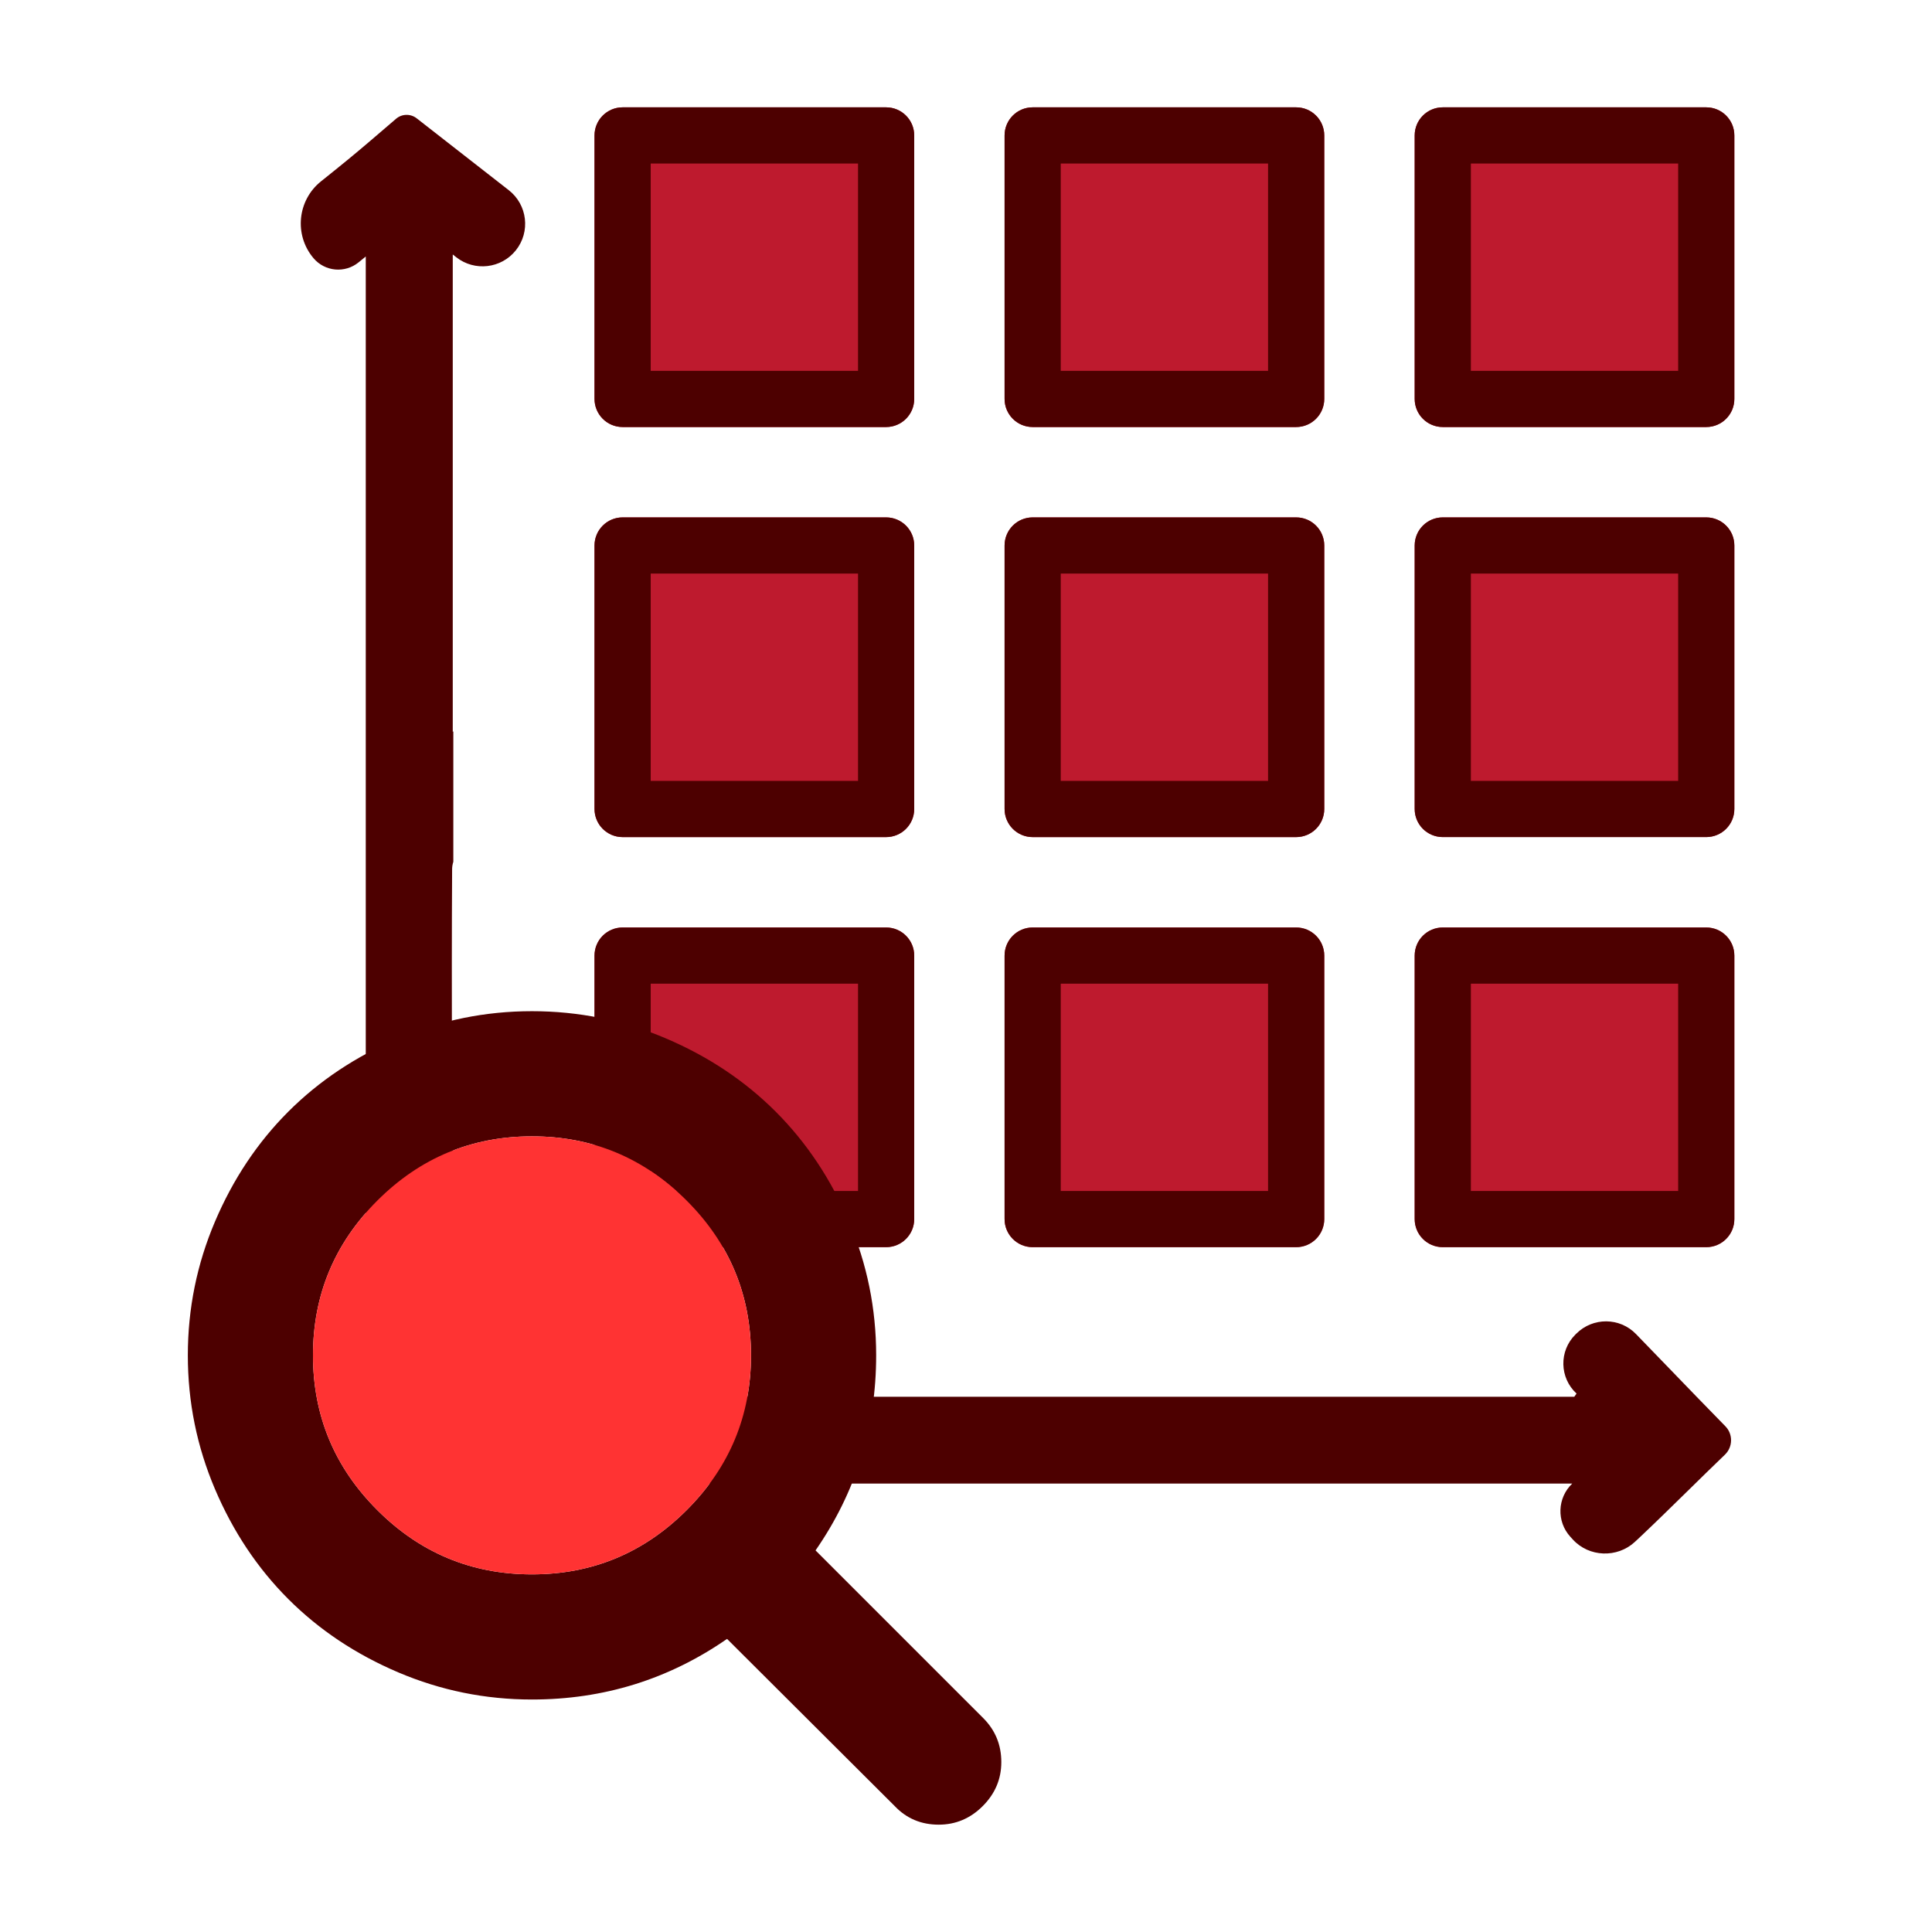 <svg width="72" height="72" viewBox="0 0 72 72" fill="none" xmlns="http://www.w3.org/2000/svg">
<g id="nine-box-analysis">
<g id="Group 1171275633">
<g id="Group 1171275312">
<path id="Subtract" fill-rule="evenodd" clip-rule="evenodd" d="M15.528 4.409C15.3 4.232 14.979 4.238 14.759 4.427C14.654 4.517 14.548 4.608 14.442 4.699C13.957 5.116 13.472 5.533 12.977 5.939C12.643 6.213 12.306 6.485 11.967 6.755C11.082 7.461 10.952 8.756 11.683 9.621C12.107 10.123 12.856 10.192 13.365 9.776L13.631 9.559V55.288H58.593C58.034 55.821 58.003 56.702 58.523 57.272L58.616 57.374C59.218 58.033 60.267 58.07 60.923 57.465C61.005 57.389 61.086 57.314 61.164 57.24C61.737 56.698 62.311 56.135 62.886 55.572C63.351 55.116 63.816 54.659 64.281 54.213C64.581 53.926 64.59 53.449 64.3 53.153C63.607 52.446 62.849 51.661 62.1 50.885C61.718 50.489 61.337 50.096 60.969 49.716C60.363 49.091 59.363 49.085 58.746 49.7L58.71 49.735C58.095 50.347 58.115 51.347 58.753 51.934C58.739 51.954 58.726 51.974 58.712 51.993C58.697 52.014 58.682 52.034 58.668 52.054H16.875C16.872 52.019 16.868 51.982 16.863 51.946C16.854 51.866 16.845 51.785 16.845 51.703C16.844 51.36 16.844 51.016 16.844 50.672C16.843 48.836 16.841 46.998 16.852 45.161C16.85 45.063 16.864 44.965 16.894 44.873V40.267C16.884 40.178 16.875 40.105 16.867 40.042C16.852 39.922 16.841 39.84 16.841 39.759L16.841 39.372C16.838 37.053 16.835 34.735 16.849 32.416C16.847 32.313 16.863 32.212 16.894 32.115V27.253L16.873 27.273V9.484L17.005 9.588C17.69 10.124 18.679 10.009 19.223 9.33C19.776 8.64 19.657 7.631 18.96 7.087L15.528 4.409Z" fill="#4D0000"/>
<g id="Group 1171275302">
<path id="Rectangle 34624891" d="M52.721 35.612C52.721 35.034 53.189 34.565 53.768 34.565H63.587C64.166 34.565 64.634 35.034 64.634 35.612V45.432C64.634 46.01 64.166 46.478 63.587 46.478H53.768C53.189 46.478 52.721 46.01 52.721 45.432V35.612Z" fill="#BE1A2E"/>
<path id="Rectangle 34624891 (Stroke)" fill-rule="evenodd" clip-rule="evenodd" d="M54.815 36.659V44.385H62.54V36.659H54.815ZM53.768 34.565C53.189 34.565 52.721 35.034 52.721 35.612V45.432C52.721 46.01 53.189 46.478 53.768 46.478H63.587C64.166 46.478 64.634 46.01 64.634 45.432V35.612C64.634 35.034 64.166 34.565 63.587 34.565H53.768Z" fill="#4D0000"/>
</g>
<g id="Group 1171275306">
<path id="Rectangle 34624891_2" d="M52.721 20.329C52.721 19.751 53.189 19.282 53.768 19.282H63.587C64.166 19.282 64.634 19.751 64.634 20.329V30.148C64.634 30.727 64.166 31.195 63.587 31.195H53.768C53.189 31.195 52.721 30.727 52.721 30.148V20.329Z" fill="#BE1A2E"/>
<path id="Rectangle 34624891 (Stroke)_2" fill-rule="evenodd" clip-rule="evenodd" d="M54.815 21.376V29.102H62.54V21.376H54.815ZM53.768 19.282C53.189 19.282 52.721 19.751 52.721 20.329V30.148C52.721 30.727 53.189 31.195 53.768 31.195H63.587C64.166 31.195 64.634 30.727 64.634 30.148V20.329C64.634 19.751 64.166 19.282 63.587 19.282H53.768Z" fill="#4D0000"/>
</g>
<g id="Group 1171275309">
<path id="Rectangle 34624891_3" d="M52.721 5.047C52.721 4.469 53.189 4 53.768 4H63.587C64.166 4 64.634 4.469 64.634 5.047V14.867C64.634 15.445 64.166 15.914 63.587 15.914H53.768C53.189 15.914 52.721 15.445 52.721 14.867V5.047Z" fill="#BE1A2E"/>
<path id="Rectangle 34624891 (Stroke)_3" fill-rule="evenodd" clip-rule="evenodd" d="M54.815 6.094V13.82H62.54V6.094H54.815ZM53.768 4C53.189 4 52.721 4.469 52.721 5.047V14.867C52.721 15.445 53.189 15.914 53.768 15.914H63.587C64.166 15.914 64.634 15.445 64.634 14.867V5.047C64.634 4.469 64.166 4 63.587 4H53.768Z" fill="#4D0000"/>
</g>
<g id="Group 1171275304">
<path id="Rectangle 34624891_4" d="M37.438 35.612C37.438 35.034 37.906 34.565 38.484 34.565H48.304C48.882 34.565 49.351 35.034 49.351 35.612V45.432C49.351 46.01 48.882 46.478 48.304 46.478H38.484C37.906 46.478 37.438 46.01 37.438 45.432V35.612Z" fill="#BE1A2E"/>
<path id="Rectangle 34624891 (Stroke)_4" fill-rule="evenodd" clip-rule="evenodd" d="M39.531 36.659V44.385H47.257V36.659H39.531ZM38.484 34.565C37.906 34.565 37.438 35.034 37.438 35.612V45.432C37.438 46.01 37.906 46.478 38.484 46.478H48.304C48.882 46.478 49.351 46.01 49.351 45.432V35.612C49.351 35.034 48.882 34.565 48.304 34.565H38.484Z" fill="#4D0000"/>
</g>
<g id="Group 1171275307">
<path id="Rectangle 34624891_5" d="M37.438 20.329C37.438 19.751 37.906 19.282 38.484 19.282H48.304C48.882 19.282 49.351 19.751 49.351 20.329V30.149C49.351 30.727 48.882 31.196 48.304 31.196H38.484C37.906 31.196 37.438 30.727 37.438 30.149V20.329Z" fill="#BE1A2E"/>
<path id="Rectangle 34624891 (Stroke)_5" fill-rule="evenodd" clip-rule="evenodd" d="M39.531 21.376V29.102H47.257V21.376H39.531ZM38.484 19.282C37.906 19.282 37.438 19.751 37.438 20.329V30.149C37.438 30.727 37.906 31.196 38.484 31.196H48.304C48.882 31.196 49.351 30.727 49.351 30.149V20.329C49.351 19.751 48.882 19.282 48.304 19.282H38.484Z" fill="#4D0000"/>
</g>
<g id="Group 1171275310">
<path id="Rectangle 34624891_6" d="M37.438 5.047C37.438 4.469 37.906 4 38.484 4H48.304C48.882 4 49.351 4.469 49.351 5.047V14.867C49.351 15.445 48.882 15.914 48.304 15.914H38.484C37.906 15.914 37.438 15.445 37.438 14.867V5.047Z" fill="#BE1A2E"/>
<path id="Rectangle 34624891 (Stroke)_6" fill-rule="evenodd" clip-rule="evenodd" d="M39.531 6.094V13.82H47.257V6.094H39.531ZM38.484 4C37.906 4 37.438 4.469 37.438 5.047V14.867C37.438 15.445 37.906 15.914 38.484 15.914H48.304C48.882 15.914 49.351 15.445 49.351 14.867V5.047C49.351 4.469 48.882 4 48.304 4H38.484Z" fill="#4D0000"/>
</g>
<g id="Group 1171275305">
<path id="Rectangle 34624891_7" d="M22.156 35.612C22.156 35.033 22.625 34.565 23.203 34.565H33.023C33.601 34.565 34.07 35.033 34.07 35.612V45.431C34.07 46.01 33.601 46.478 33.023 46.478H23.203C22.625 46.478 22.156 46.01 22.156 45.431V35.612Z" fill="#BE1A2E"/>
<path id="Rectangle 34624891 (Stroke)_7" fill-rule="evenodd" clip-rule="evenodd" d="M24.25 36.659V44.384H31.976V36.659H24.25ZM23.203 34.565C22.625 34.565 22.156 35.033 22.156 35.612V45.431C22.156 46.01 22.625 46.478 23.203 46.478H33.023C33.601 46.478 34.07 46.01 34.07 45.431V35.612C34.07 35.033 33.601 34.565 33.023 34.565H23.203Z" fill="#4D0000"/>
</g>
<g id="Group 1171275308">
<path id="Rectangle 34624891_8" d="M22.156 20.329C22.156 19.751 22.625 19.282 23.203 19.282H33.023C33.601 19.282 34.07 19.751 34.07 20.329V30.149C34.07 30.727 33.601 31.196 33.023 31.196H23.203C22.625 31.196 22.156 30.727 22.156 30.149V20.329Z" fill="#BE1A2E"/>
<path id="Rectangle 34624891 (Stroke)_8" fill-rule="evenodd" clip-rule="evenodd" d="M24.25 21.376V29.102H31.976V21.376H24.25ZM23.203 19.282C22.625 19.282 22.156 19.751 22.156 20.329V30.149C22.156 30.727 22.625 31.196 23.203 31.196H33.023C33.601 31.196 34.07 30.727 34.07 30.149V20.329C34.07 19.751 33.601 19.282 33.023 19.282H23.203Z" fill="#4D0000"/>
</g>
<g id="Group 1171275311">
<path id="Rectangle 34624891_9" d="M22.156 5.047C22.156 4.469 22.625 4 23.203 4H33.023C33.601 4 34.07 4.469 34.07 5.047V14.867C34.07 15.445 33.601 15.914 33.023 15.914H23.203C22.625 15.914 22.156 15.445 22.156 14.867V5.047Z" fill="#BE1A2E"/>
<path id="Rectangle 34624891 (Stroke)_9" fill-rule="evenodd" clip-rule="evenodd" d="M24.25 6.094V13.82H31.976V6.094H24.25ZM23.203 4C22.625 4 22.156 4.469 22.156 5.047V14.867C22.156 15.445 22.625 15.914 23.203 15.914H33.023C33.601 15.914 34.07 15.445 34.07 14.867V5.047C34.07 4.469 33.601 4 33.023 4H23.203Z" fill="#4D0000"/>
</g>
</g>
<g id="Vector">
<path d="M27.988 50.51C27.988 48.263 27.189 46.341 25.592 44.744C23.995 43.147 22.073 42.348 19.826 42.348C17.579 42.348 15.657 43.147 14.06 44.744C12.463 46.341 11.664 48.263 11.664 50.51C11.664 52.757 12.463 54.679 14.06 56.276C15.657 57.873 17.579 58.672 19.826 58.672C22.073 58.672 23.995 57.873 25.592 56.276C27.189 54.679 27.988 52.757 27.988 50.51ZM37.316 65.668C37.316 66.3 37.085 66.846 36.623 67.308C36.162 67.769 35.615 68 34.984 68C34.328 68 33.781 67.769 33.344 67.308L27.095 61.077C24.921 62.583 22.498 63.336 19.826 63.336C18.089 63.336 16.428 62.999 14.843 62.325C13.258 61.651 11.892 60.74 10.744 59.592C9.596 58.444 8.685 57.078 8.011 55.493C7.337 53.908 7 52.247 7 50.51C7 48.773 7.337 47.112 8.011 45.527C8.685 43.942 9.596 42.576 10.744 41.428C11.892 40.28 13.258 39.369 14.843 38.695C16.428 38.021 18.089 37.684 19.826 37.684C21.563 37.684 23.224 38.021 24.809 38.695C26.394 39.369 27.76 40.28 28.908 41.428C30.056 42.576 30.967 43.942 31.641 45.527C32.315 47.112 32.652 48.773 32.652 50.51C32.652 53.182 31.899 55.605 30.393 57.779L36.642 64.028C37.091 64.478 37.316 65.024 37.316 65.668Z" fill="#4D0000"/>
<path d="M27.988 50.51C27.988 48.263 27.189 46.341 25.592 44.744C23.995 43.147 22.073 42.348 19.826 42.348C17.579 42.348 15.657 43.147 14.06 44.744C12.463 46.341 11.664 48.263 11.664 50.51C11.664 52.757 12.463 54.679 14.06 56.276C15.657 57.873 17.579 58.672 19.826 58.672C22.073 58.672 23.995 57.873 25.592 56.276C27.189 54.679 27.988 52.757 27.988 50.51Z" fill="#FF3333"/>
</g>
</g>
</g>
</svg>
